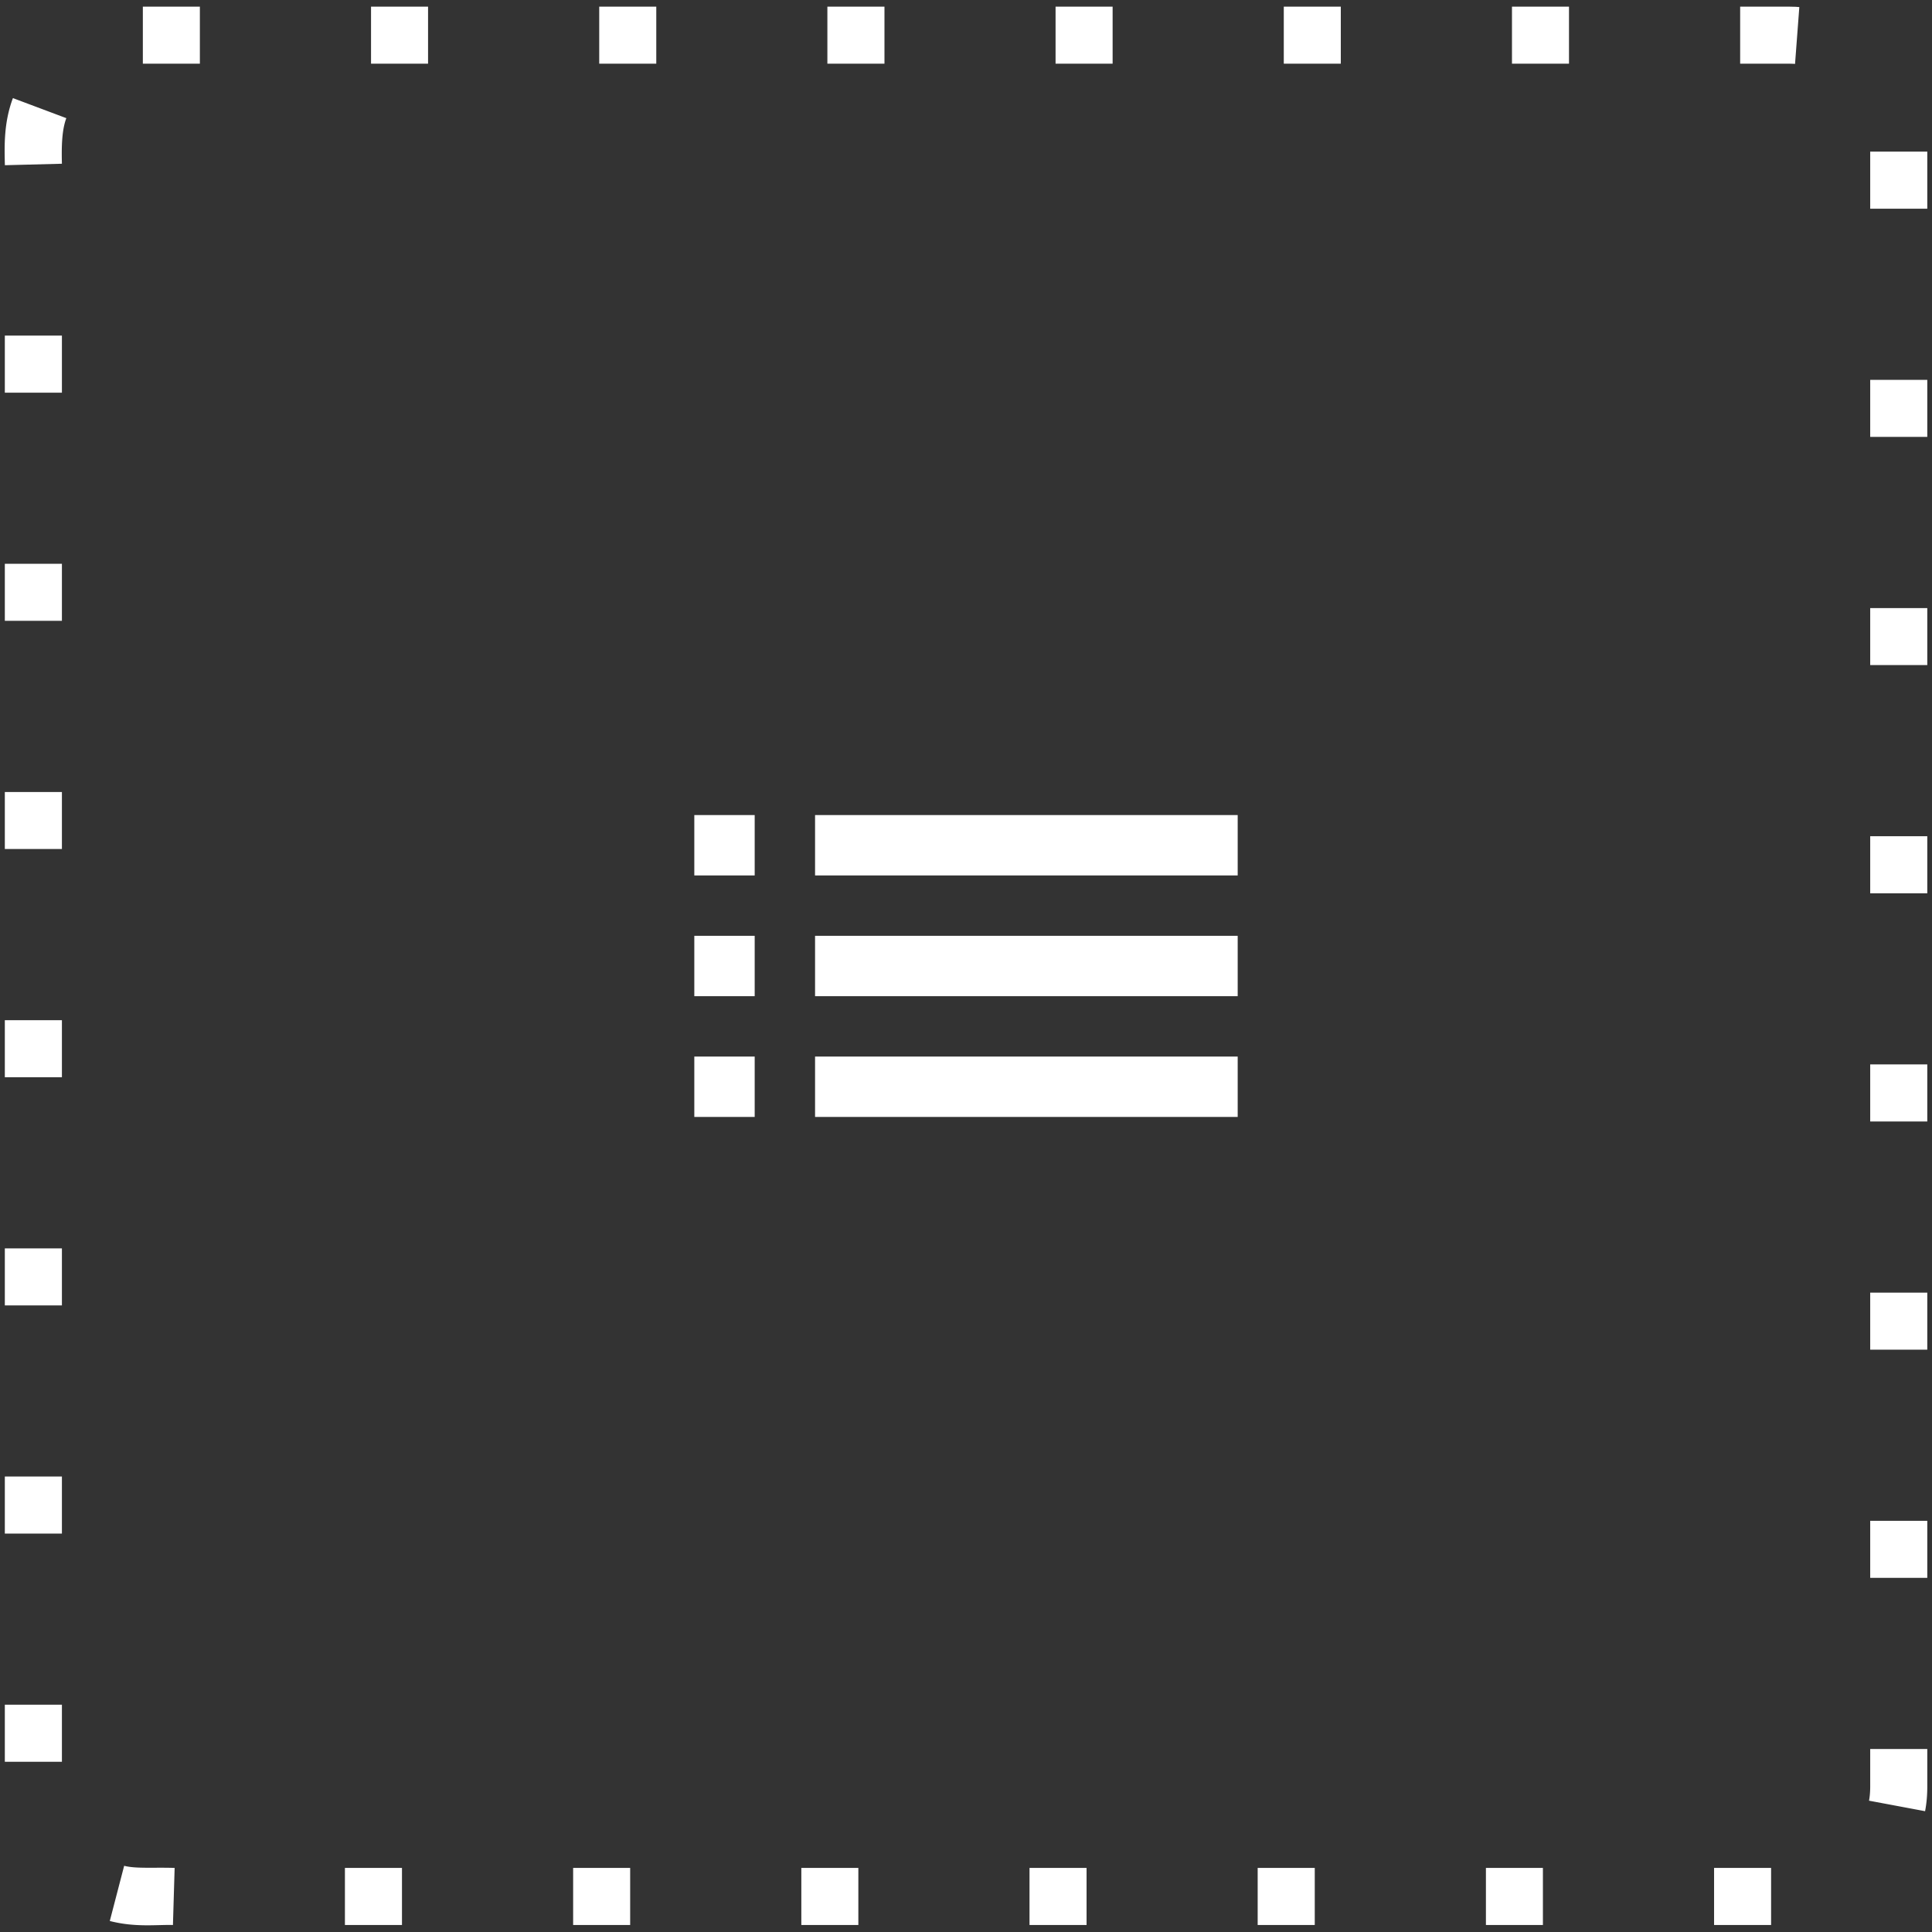 <?xml version="1.0" encoding="utf-8"?>
<svg width="64" height="64" viewBox="0 0 64 64" version="1.1" id="svg837" xmlns="http://www.w3.org/2000/svg">
  <rect x="0" y="0" width="64" height="64" fill="#333333" stroke="none"/>
  <path id="path844" d="M 4.732 0.221 L 4.732 2.109 L 6.621 2.109 L 6.621 0.221 L 4.732 0.221 z M 12.291 0.221 L 12.291 2.109 L 14.18 2.109 L 14.18 0.221 L 12.291 0.221 z M 19.85 0.221 L 19.85 2.109 L 21.74 2.109 L 21.74 0.221 L 19.85 0.221 z M 27.408 0.221 L 27.408 2.109 L 29.299 2.109 L 29.299 0.221 L 27.408 0.221 z M 34.967 0.221 L 34.967 2.109 L 36.857 2.109 L 36.857 0.221 L 34.967 0.221 z M 42.527 0.221 L 42.527 2.109 L 44.416 2.109 L 44.416 0.221 L 42.527 0.221 z M 50.086 0.221 L 50.086 2.109 L 51.975 2.109 L 51.975 0.221 L 50.086 0.221 z M 57.645 0.221 L 57.645 2.109 L 59.26 2.109 L 59.412 2.113 L 59.463 2.117 L 59.605 0.234 L 59.531 0.229 A 0.945 0.945 0 0 0 59.482 0.225 L 59.297 0.221 A 0.945 0.945 0 0 0 59.273 0.221 L 57.645 0.221 z M 0.428 3.25 C 0.125 4.056 0.145 4.83 0.162 5.473 L 2.051 5.424 C 2.035 4.813 2.053 4.299 2.197 3.914 L 0.428 3.25 z M 61.953 5.023 L 61.953 6.914 L 63.844 6.914 L 63.844 5.023 L 61.953 5.023 z M 0.16 11.117 L 0.16 13.008 L 2.051 13.008 L 2.051 11.117 L 0.16 11.117 z M 61.953 12.584 L 61.953 14.473 L 63.844 14.473 L 63.844 12.584 L 61.953 12.584 z M 0.16 18.676 L 0.16 20.566 L 2.051 20.566 L 2.051 18.676 L 0.16 18.676 z M 61.953 20.143 L 61.953 22.031 L 63.844 22.031 L 63.844 20.143 L 61.953 20.143 z M 0.16 26.236 L 0.16 28.125 L 2.051 28.125 L 2.051 26.236 L 0.16 26.236 z M 61.953 27.701 L 61.953 29.592 L 63.844 29.592 L 63.844 27.701 L 61.953 27.701 z M 0.16 33.795 L 0.16 35.684 L 2.051 35.684 L 2.051 33.795 L 0.16 33.795 z M 61.953 35.26 L 61.953 37.15 L 63.844 37.15 L 63.844 35.26 L 61.953 35.26 z M 0.16 41.354 L 0.16 43.244 L 2.051 43.244 L 2.051 41.354 L 0.16 41.354 z M 61.953 42.82 L 61.953 44.709 L 63.844 44.709 L 63.844 42.82 L 61.953 42.82 z M 0.16 48.912 L 0.16 50.803 L 2.051 50.803 L 2.051 48.912 L 0.16 48.912 z M 61.953 50.379 L 61.953 52.268 L 63.844 52.268 L 63.844 50.379 L 61.953 50.379 z M 0.16 56.471 L 0.16 58.361 L 2.051 58.361 L 2.051 56.471 L 0.16 56.471 z M 61.953 57.938 L 61.953 59.197 C 61.952 59.363 61.939 59.517 61.914 59.65 L 63.771 59.998 C 63.824 59.72 63.843 59.453 63.844 59.201 A 0.945 0.945 0 0 0 63.844 59.197 L 63.844 57.938 L 61.953 57.938 z M 4.113 61.807 L 3.637 63.635 C 4.478 63.854 5.203 63.752 5.729 63.768 L 5.785 61.877 C 5.064 61.855 4.498 61.907 4.113 61.807 z M 11.426 61.877 L 11.426 63.768 L 13.316 63.768 L 13.316 61.877 L 11.426 61.877 z M 18.986 61.877 L 18.986 63.768 L 20.875 63.768 L 20.875 61.877 L 18.986 61.877 z M 26.545 61.877 L 26.545 63.768 L 28.434 63.768 L 28.434 61.877 L 26.545 61.877 z M 34.104 61.877 L 34.104 63.768 L 35.994 63.768 L 35.994 61.877 L 34.104 61.877 z M 41.662 61.877 L 41.662 63.768 L 43.553 63.768 L 43.553 61.877 L 41.662 61.877 z M 49.223 61.877 L 49.223 63.768 L 51.111 63.768 L 51.111 61.877 L 49.223 61.877 z M 56.781 61.877 L 56.781 63.768 L 58.67 63.768 L 58.67 61.877 L 56.781 61.877 z " style="color:#000000;font-style:normal;font-variant:normal;font-weight:normal;font-stretch:normal;font-size:medium;line-height:normal;font-family:sans-serif;font-variant-ligatures:normal;font-variant-position:normal;font-variant-caps:normal;font-variant-numeric:normal;font-variant-alternates:normal;font-variant-east-asian:normal;font-feature-settings:normal;font-variation-settings:normal;text-indent:0;text-align:start;text-decoration:none;text-decoration-line:none;text-decoration-style:solid;text-decoration-color:#000000;letter-spacing:normal;word-spacing:normal;text-transform:none;writing-mode:lr-tb;direction:ltr;text-orientation:mixed;dominant-baseline:auto;baseline-shift:baseline;text-anchor:start;white-space:normal;shape-padding:0;shape-margin:0;inline-size:0;clip-rule:nonzero;display:inline;overflow:visible;visibility:visible;isolation:auto;mix-blend-mode:normal;color-interpolation:sRGB;color-interpolation-filters:linearRGB;solid-color:#000000;solid-opacity:1;vector-effect:none;fill:#ffffff;fill-opacity:1;fill-rule:nonzero;stroke:none;stroke-width:1.89;stroke-linecap:butt;stroke-linejoin:round;stroke-miterlimit:4;stroke-dasharray:1.89, 5.669;stroke-dashoffset:0;stroke-opacity:1;filter-blend-mode:normal;filter-gaussianBlur-deviation:0;color-rendering:auto;image-rendering:auto;shape-rendering:auto;text-rendering:auto;enable-background:accumulate;stop-color:#000000;stop-opacity:1;opacity:1"/>
  <path d="M 23 33 L 25 33 L 25 31 L 23 31 L 23 33 Z M 23 37 L 25 37 L 25 35 L 23 35 L 23 37 Z M 23 29 L 25 29 L 25 27 L 23 27 L 23 29 Z M 27 33 L 41 33 L 41 31 L 27 31 L 27 33 Z M 27 37 L 41 37 L 41 35 L 27 35 L 27 37 Z M 27 27 L 27 29 L 41 29 L 41 27 L 27 27 Z" style="fill: rgb(255, 255, 255);"/>
</svg>